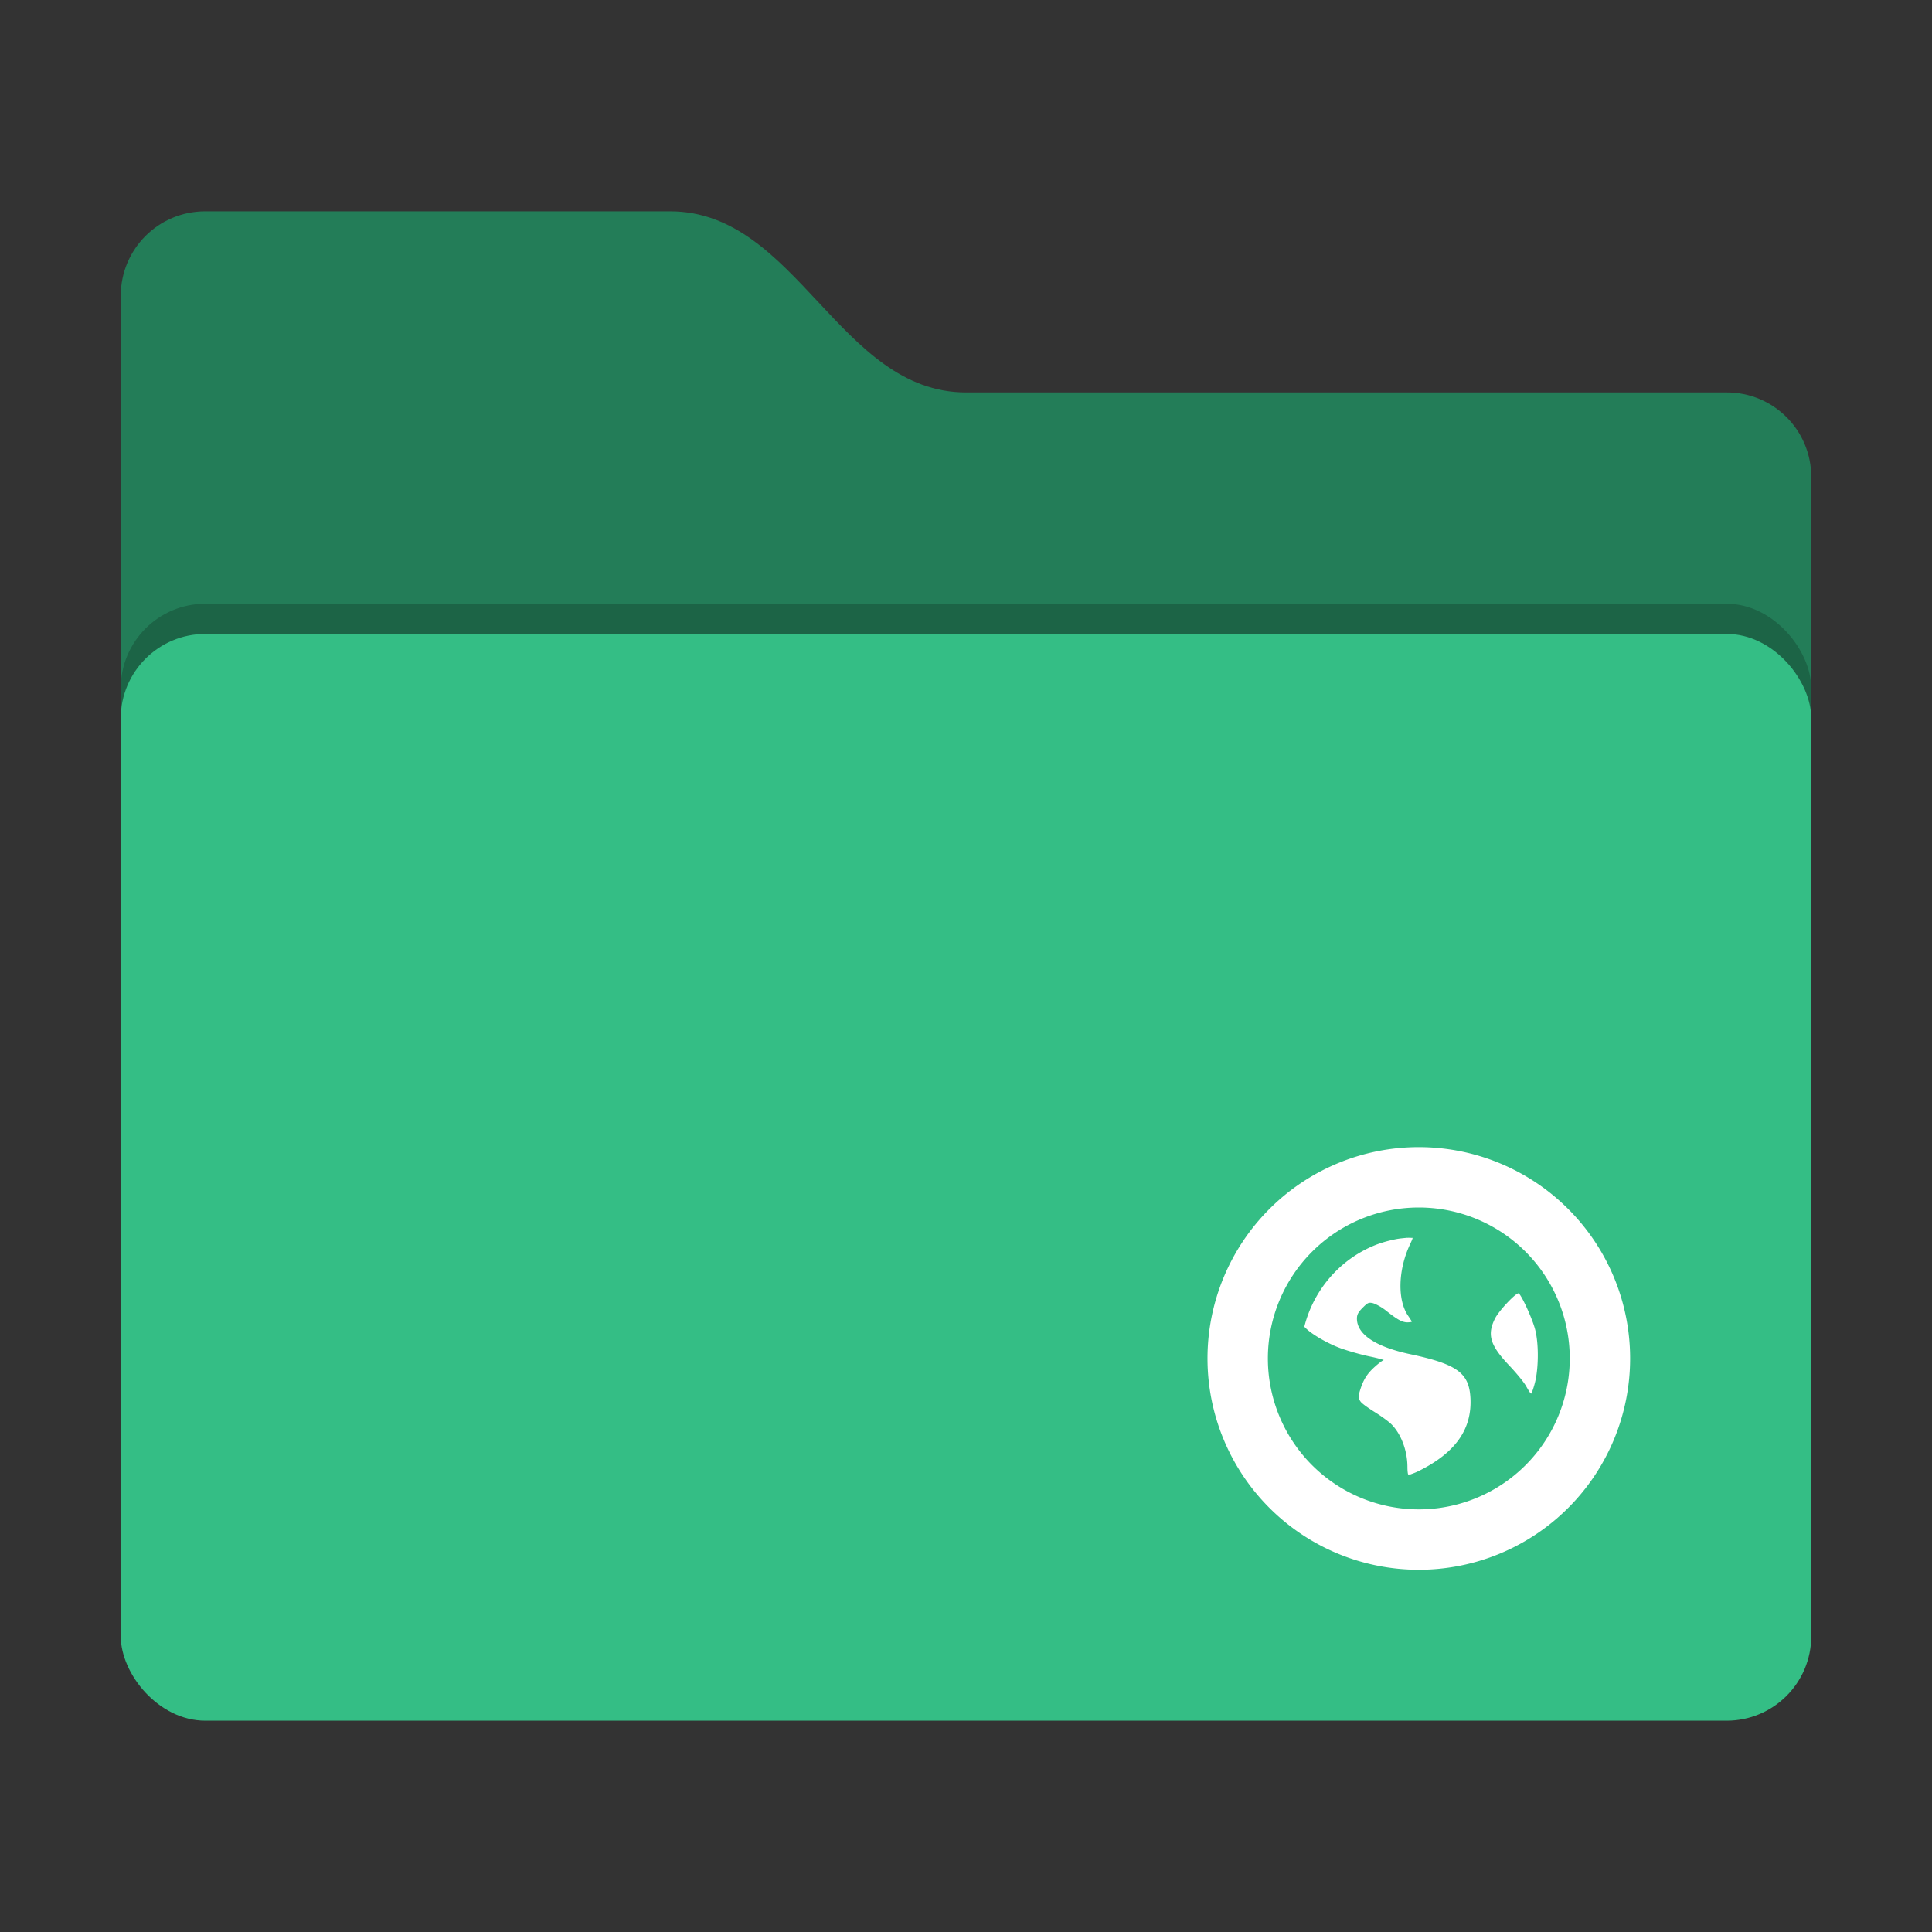 <?xml version="1.0" encoding="UTF-8" standalone="no"?>
<svg
   width="64"
   height="64"
   version="1"
   id="svg14"
   sodipodi:docname="folder-default-network.svg"
   inkscape:version="1.1.1 (3bf5ae0d25, 2021-09-20, custom)"
   xmlns:inkscape="http://www.inkscape.org/namespaces/inkscape"
   xmlns:sodipodi="http://sodipodi.sourceforge.net/DTD/sodipodi-0.dtd"
   xmlns="http://www.w3.org/2000/svg"
   xmlns:svg="http://www.w3.org/2000/svg">
  <rect width="100%" height="100%" fill="#333333" stroke="none"/>
  <defs
     id="defs18" />
  <sodipodi:namedview
     id="namedview16"
     pagecolor="#ffffff"
     bordercolor="#666666"
     borderopacity="1.0"
     inkscape:pageshadow="2"
     inkscape:pageopacity="0.0"
     inkscape:pagecheckerboard="0"
     showgrid="false"
     inkscape:zoom="11.046875"
     inkscape:cx="31.954738"
     inkscape:cy="32"
     inkscape:window-width="1512"
     inkscape:window-height="937"
     inkscape:window-x="45"
     inkscape:window-y="29"
     inkscape:window-maximized="0"
     inkscape:current-layer="svg14" />
  <path
     style="fill:#237d58;fill-opacity:1"
     d="M 4,46.2 C 4,47.751 5.249,49 6.8,49 H 57.2 C 58.751,49 60,47.751 60,46.2 V 15.8 C 60,14.249 58.751,13 57.2,13 H 32 C 27.8,13 26.4,7 22.2,7 H 6.8 C 5.249,7 4,8.249 4,9.8"
     id="path4" />
  <rect
     style="opacity:0.2"
     width="56"
     height="36"
     x="4"
     y="20"
     rx="2.8"
     ry="2.8"
     id="rect6" />
  <rect
     style="fill:#34be85;fill-opacity:1"
     width="56"
     height="36"
     x="4"
     y="21"
     rx="2.8"
     ry="2.8"
     id="rect10" />
  <path
     id="path5"
     class="ColorScheme-Text"
     d="m 47,38 a 7,7 0 0 0 -7,7 7,7 0 0 0 7,7 7,7 0 0 0 7,-7 7,7 0 0 0 -7,-7 z m 0,2 a 5,5 0 0 1 5,5 5,5 0 0 1 -5,5 5,5 0 0 1 -5,-5 5,5 0 0 1 5,-5 z m -0.377,1.002 c -0.132,0.013 -0.264,0.023 -0.393,0.049 -0.257,0.053 -0.502,0.121 -0.738,0.221 -1.13,0.478 -1.981,1.47 -2.285,2.68 0.008,0.009 0.016,0.014 0.025,0.023 0.212,0.226 0.768,0.54 1.18,0.689 0.225,0.081 0.659,0.209 0.957,0.27 0.298,0.061 0.496,0.121 0.467,0.123 -0.029,0.002 -0.163,0.102 -0.295,0.221 -0.253,0.227 -0.381,0.428 -0.49,0.787 -0.06,0.197 -0.054,0.263 0.023,0.369 0.047,0.064 0.258,0.214 0.467,0.344 0.209,0.129 0.454,0.308 0.541,0.393 0.325,0.315 0.541,0.879 0.541,1.426 0,0.14 0.013,0.214 0.023,0.246 0.027,0.002 0.048,-0.002 0.074,0 0.06,-0.023 0.152,-0.051 0.295,-0.123 1.201,-0.601 1.749,-1.378 1.695,-2.408 -0.043,-0.822 -0.428,-1.12 -1.99,-1.451 -1.151,-0.244 -1.77,-0.658 -1.77,-1.18 0,-0.137 0.047,-0.217 0.197,-0.367 0.161,-0.161 0.194,-0.173 0.318,-0.148 0.079,0.016 0.286,0.121 0.443,0.246 0.355,0.281 0.529,0.393 0.713,0.393 0.078,0 0.146,-0.012 0.146,-0.023 0,-0.012 -0.059,-0.103 -0.123,-0.197 -0.355,-0.522 -0.331,-1.499 0.051,-2.334 0.06,-0.131 0.104,-0.221 0.098,-0.246 -0.053,0.003 -0.119,-0.005 -0.172,0 z m 3.666,1.844 c -0.123,0.032 -0.64,0.582 -0.766,0.834 -0.265,0.533 -0.166,0.882 0.467,1.549 0.219,0.231 0.482,0.543 0.564,0.689 0.083,0.146 0.153,0.265 0.172,0.244 0.019,-0.021 0.078,-0.188 0.123,-0.367 0.119,-0.472 0.129,-1.294 0,-1.77 -0.1,-0.368 -0.449,-1.123 -0.541,-1.18 -0.004,-0.003 -0.011,-0.002 -0.02,0 z"
     style="fill:#ffffff" />
</svg>
